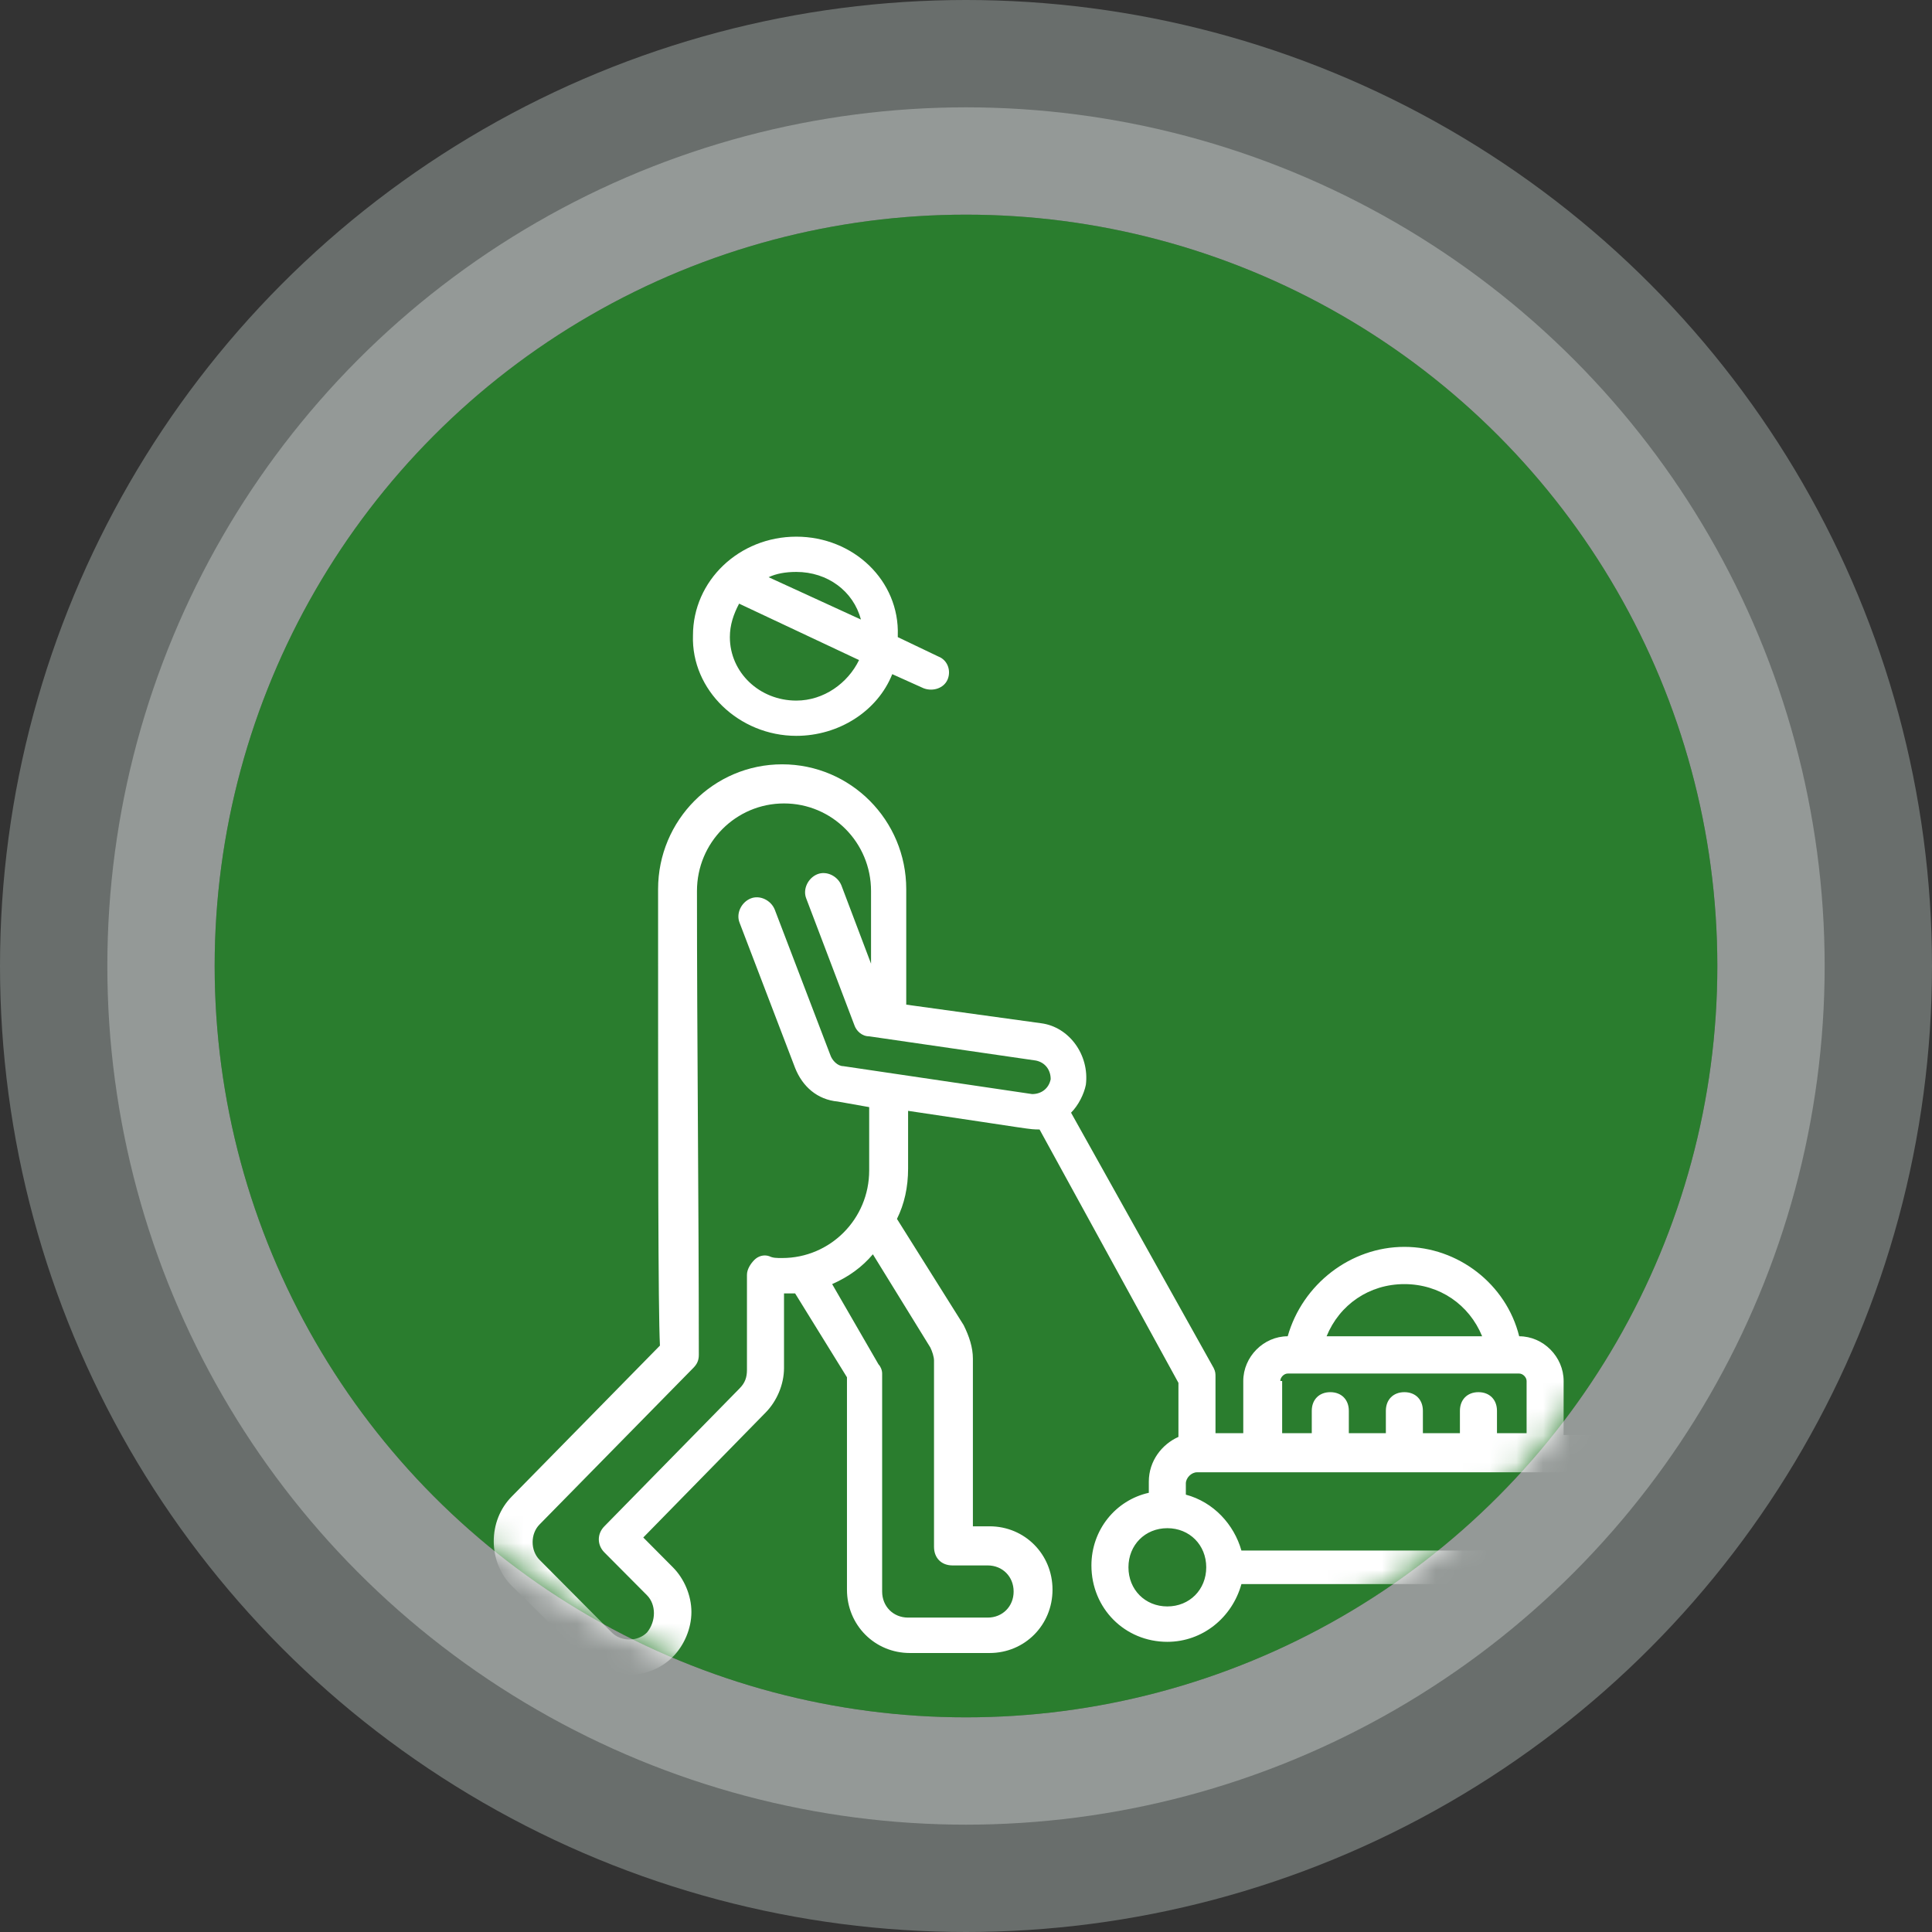 <?xml version="1.0" encoding="UTF-8"?><svg width="72" height="72" viewBox="0 0 72 72" fill="none" xmlns="http://www.w3.org/2000/svg">
<rect x="0" y="0" width="72" height="72" fill="#333333" stroke="none"/>
<circle opacity="0.3" cx="36" cy="36" r="32" fill="white" stroke="#E7F9F2" stroke-width="8"/>
<circle cx="36" cy="36" r="28" fill="#2A7D2E"/>
<mask id="mask0" mask-type="alpha" maskUnits="userSpaceOnUse" x="8" y="8" width="56" height="56">
<circle cx="36" cy="36" r="28" fill="#145637"/>
</mask>
<g mask="url(#mask0)">
<path d="M61.792 55.701V55.284C61.792 54.312 60.964 53.479 59.997 53.479H58.272V51.466C58.272 50.563 57.513 49.799 56.616 49.799C56.133 47.855 54.338 46.467 52.337 46.467C50.336 46.467 48.541 47.855 47.989 49.799C47.092 49.799 46.333 50.563 46.333 51.466V53.41H45.298V51.327C45.298 51.188 45.298 51.118 45.229 50.98L39.915 41.467C40.191 41.19 40.398 40.773 40.467 40.426C40.605 39.315 39.846 38.274 38.81 38.135L33.773 37.44V33.136C33.773 30.567 31.702 28.484 29.149 28.484C26.595 28.484 24.525 30.567 24.525 33.136C24.525 42.648 24.525 48.758 24.594 50.146L19.073 55.77C18.176 56.673 18.176 58.201 19.073 59.103L21.764 61.742C22.662 62.644 24.18 62.644 25.077 61.742C25.491 61.325 25.767 60.7 25.767 60.075C25.767 59.45 25.491 58.825 25.077 58.409L23.973 57.298L28.528 52.646C28.942 52.229 29.218 51.605 29.218 50.98V48.202C29.356 48.202 29.494 48.202 29.632 48.202L31.564 51.327V59.242C31.564 60.561 32.599 61.603 33.91 61.603H36.878C38.189 61.603 39.224 60.561 39.224 59.242C39.224 57.923 38.189 56.881 36.878 56.881H36.257V50.633C36.257 50.216 36.119 49.799 35.912 49.383L33.427 45.425C33.703 44.87 33.842 44.245 33.842 43.55V41.398C38.534 42.092 38.327 42.092 38.741 42.092L43.917 51.535V53.549C43.296 53.826 42.813 54.451 42.813 55.215V55.632C41.571 55.909 40.674 57.02 40.674 58.339C40.674 59.936 41.916 61.186 43.503 61.186C44.815 61.186 45.919 60.283 46.264 59.034H58.41C58.686 60.283 59.79 61.186 61.17 61.186C62.758 61.186 64 59.936 64 58.339C63.931 57.09 63.034 55.979 61.792 55.701ZM34.67 50.216C34.739 50.355 34.808 50.563 34.808 50.702V57.645C34.808 58.062 35.084 58.339 35.498 58.339H36.809C37.361 58.339 37.775 58.756 37.775 59.312C37.775 59.867 37.361 60.283 36.809 60.283H33.842C33.289 60.283 32.875 59.867 32.875 59.312V51.188C32.875 51.049 32.806 50.91 32.737 50.841L31.012 47.855C31.633 47.578 32.116 47.23 32.53 46.744L34.67 50.216ZM31.426 39.732C31.219 39.732 31.012 39.523 30.943 39.315L28.873 33.899C28.735 33.552 28.32 33.344 27.976 33.483C27.63 33.622 27.423 34.038 27.561 34.385L29.632 39.801C29.908 40.495 30.46 40.981 31.219 41.051L32.392 41.259V43.62C32.392 45.425 30.943 46.883 29.149 46.883C28.942 46.883 28.804 46.883 28.666 46.814C28.459 46.744 28.252 46.814 28.113 46.953C27.976 47.091 27.837 47.3 27.837 47.508V51.049C27.837 51.327 27.768 51.535 27.561 51.743L22.523 56.881C22.247 57.159 22.247 57.576 22.523 57.853L24.111 59.45C24.456 59.797 24.456 60.422 24.111 60.839C23.766 61.186 23.145 61.186 22.799 60.839L20.108 58.131C19.763 57.784 19.763 57.159 20.108 56.812L25.836 50.98C25.974 50.841 26.043 50.702 26.043 50.494C26.043 44.87 25.974 38.829 25.974 33.205C25.974 31.4 27.423 29.942 29.218 29.942C31.012 29.942 32.461 31.4 32.461 33.205V35.913L31.357 32.997C31.219 32.65 30.805 32.441 30.46 32.58C30.115 32.719 29.908 33.136 30.046 33.483L31.84 38.204C31.909 38.412 32.116 38.621 32.392 38.621L38.603 39.523C38.948 39.593 39.156 39.87 39.156 40.218C39.087 40.565 38.81 40.773 38.465 40.773L31.426 39.732ZM60.411 55.284V55.701C59.445 55.979 58.617 56.742 58.341 57.784H46.264C45.988 56.812 45.229 55.979 44.193 55.701V55.284C44.193 55.076 44.4 54.868 44.608 54.868C50.197 54.868 54.269 54.868 59.997 54.868C60.204 54.798 60.411 55.007 60.411 55.284ZM52.337 47.855C53.648 47.855 54.752 48.619 55.235 49.799H49.438C49.921 48.619 51.026 47.855 52.337 47.855ZM47.713 51.466C47.713 51.327 47.851 51.188 47.989 51.188H56.616C56.754 51.188 56.892 51.327 56.892 51.466V53.41H55.788V52.577C55.788 52.16 55.511 51.882 55.097 51.882C54.683 51.882 54.407 52.16 54.407 52.577V53.41H53.027V52.577C53.027 52.16 52.751 51.882 52.337 51.882C51.923 51.882 51.647 52.16 51.647 52.577V53.41H50.267V52.577C50.267 52.16 49.99 51.882 49.576 51.882C49.162 51.882 48.886 52.16 48.886 52.577V53.41H47.782V51.466H47.713ZM43.503 59.867C42.675 59.867 42.054 59.242 42.054 58.409C42.054 57.576 42.675 56.951 43.503 56.951C44.331 56.951 44.953 57.576 44.953 58.409C44.953 59.242 44.331 59.867 43.503 59.867ZM61.102 59.867C60.273 59.867 59.652 59.242 59.652 58.409C59.652 57.576 60.273 56.951 61.102 56.951C61.93 56.951 62.551 57.576 62.551 58.409C62.551 59.242 61.93 59.867 61.102 59.867Z" fill="white"/>
<path d="M29.676 27.423C31.258 27.423 32.702 26.504 33.252 25.124L34.421 25.65C34.765 25.781 35.177 25.65 35.315 25.321C35.452 24.993 35.315 24.599 34.971 24.467L33.458 23.744V23.679C33.527 21.642 31.808 20 29.676 20C27.544 20 25.825 21.642 25.825 23.679C25.756 25.715 27.544 27.423 29.676 27.423ZM29.676 26.109C28.301 26.109 27.2 25.058 27.2 23.744C27.2 23.285 27.338 22.89 27.544 22.496L32.014 24.599C31.601 25.453 30.707 26.109 29.676 26.109ZM32.083 23.088L28.645 21.511C28.919 21.38 29.263 21.314 29.676 21.314C30.845 21.314 31.808 22.037 32.083 23.088Z" fill="white"/>
</g>
</svg>
